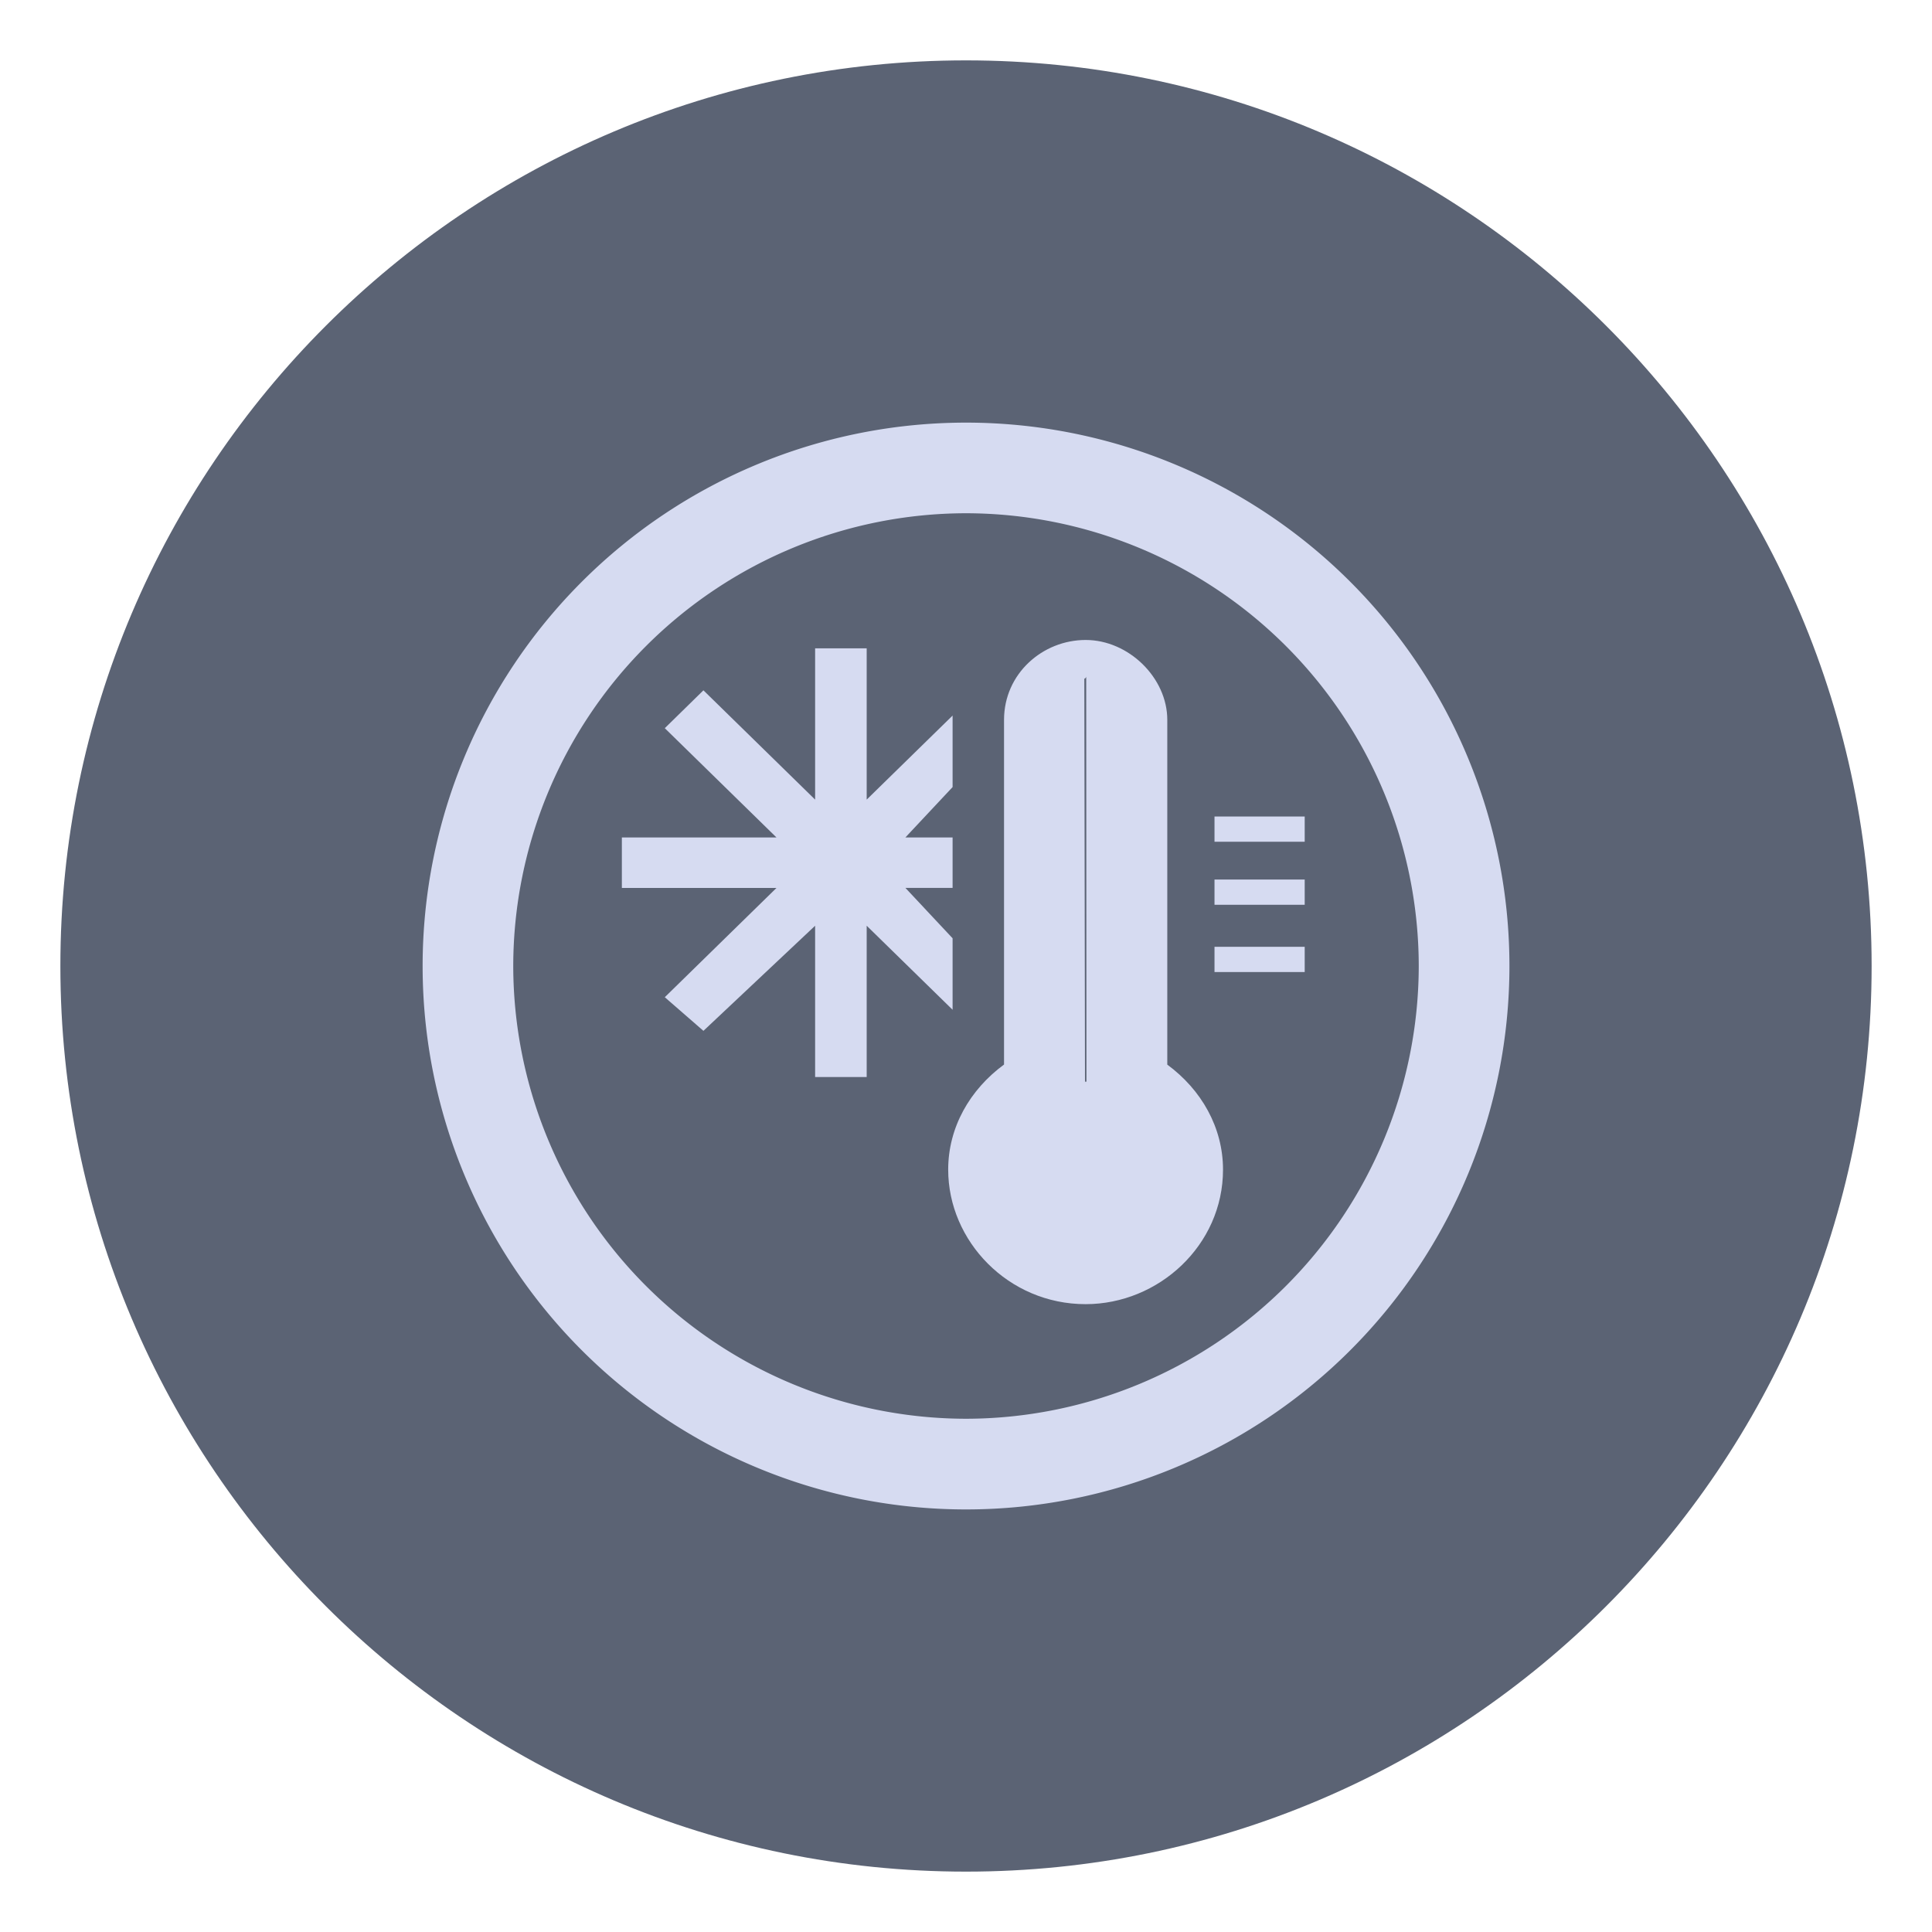 <svg xmlns="http://www.w3.org/2000/svg" width="32" height="32"><path fill="#3b5a87" d="M16 1C7.724 1 1 7.724 1 16s6.724 15 15 15 15-6.724 15-15S24.276 1 16 1" opacity=".3" style="fill:#333c52;fill-opacity:1;opacity:.8"/><g fill="#d6dbf1"><path d="M16 7a9 9 0 1 0 .001 18.001A9 9 0 0 0 16 7m0 16.499A7.51 7.51 0 0 1 8.501 16 7.51 7.51 0 0 1 16 8.501 7.51 7.51 0 0 1 23.499 16 7.51 7.51 0 0 1 16 23.499"/><use href="#a"/><use y="1.114" href="#a"/><path d="M10.3 14.707h2.561l-1.85 1.81.64.557 1.85-1.741v2.506h.854v-2.506l1.423 1.392v-1.184l-.782-.835h.782v-.835h-.782l.782-.835v-1.184l-1.423 1.392v-2.506h-.854v2.506l-1.85-1.81-.64.627 1.85 1.81H10.3zm9.034 2.925v-5.709c0-.696-.64-1.323-1.352-1.323s-1.352.557-1.352 1.323v5.709c-.569.418-.925 1.044-.925 1.741 0 1.184.996 2.228 2.276 2.228 1.209 0 2.276-.975 2.276-2.228 0-.696-.356-1.323-.925-1.741zm-1.362.265.014.03-.016-.017.001.001-.011-6.668.023-.015.008-.02.004 6.704-.014.009z"/><use y="-1.044" href="#a"/></g><defs><path id="a" d="M20.116 14.568h1.494v.418h-1.494z"/></defs></svg>